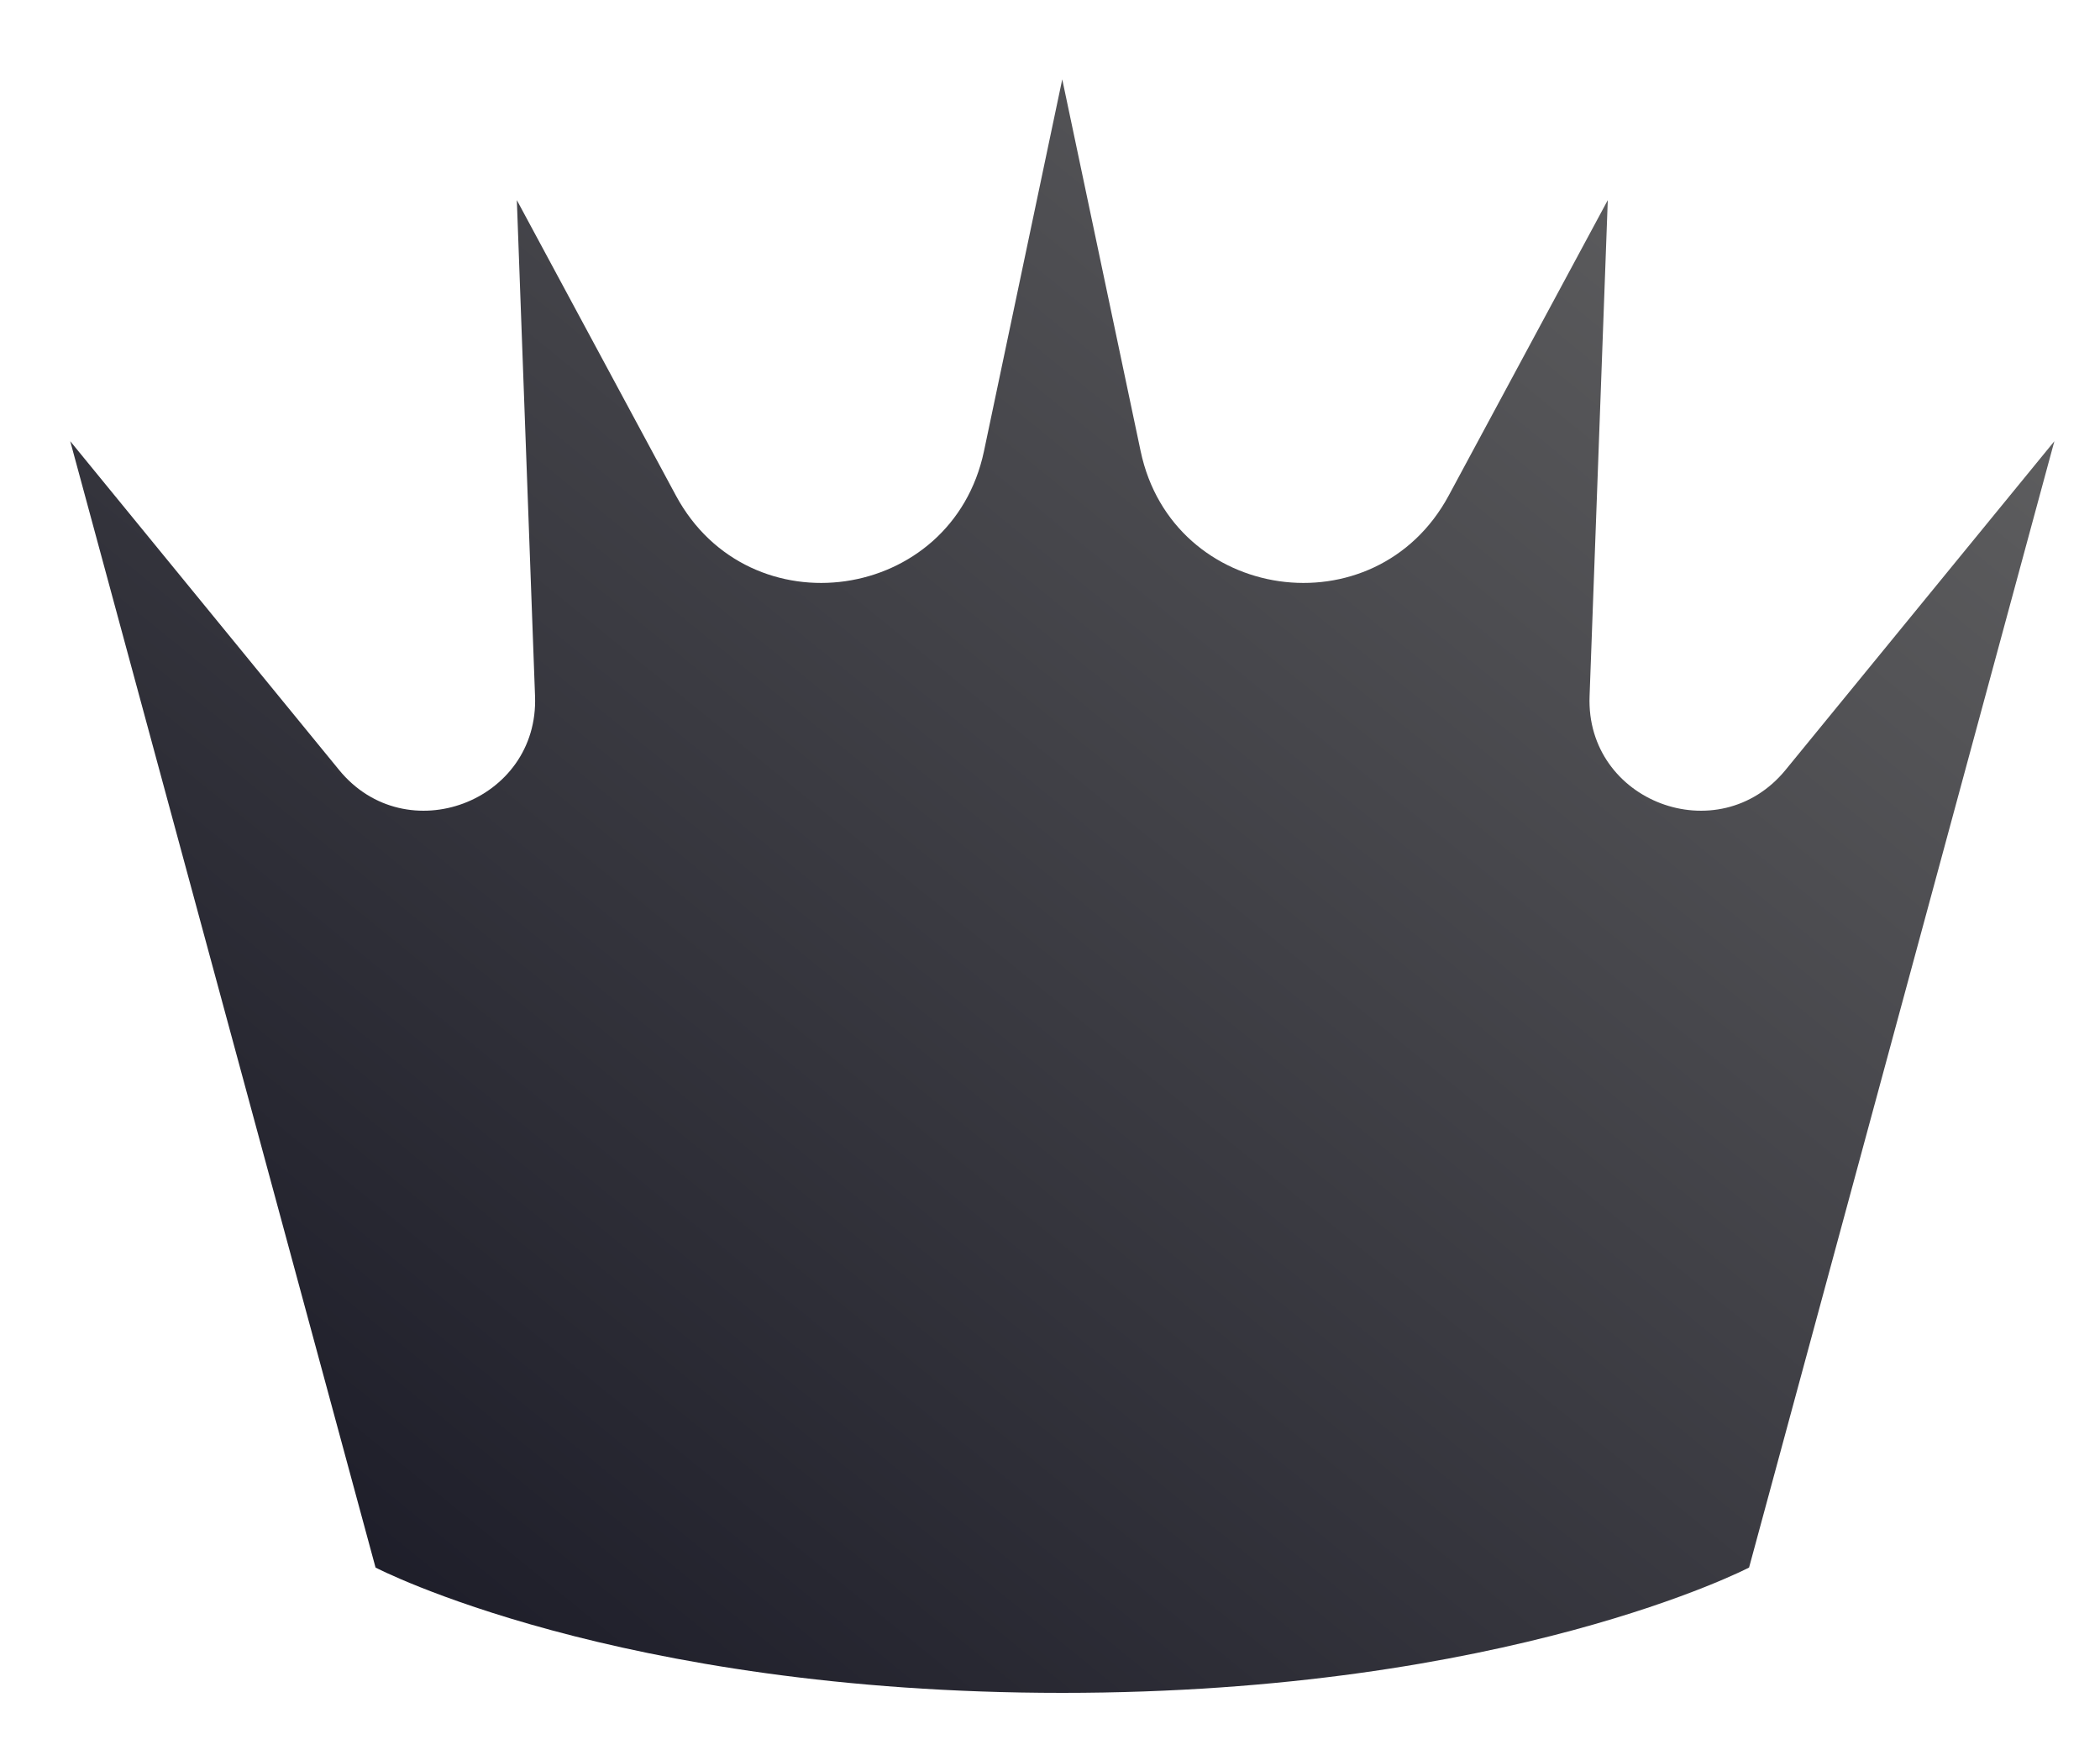 <?xml version="1.0" encoding="UTF-8"?>
<svg xmlns="http://www.w3.org/2000/svg" width="18px" height="15px" viewBox="0 0 18 15"
    version="1.1">
    <defs>
        <linearGradient id="linear0" gradientUnits="userSpaceOnUse" x1="9.105" y1="-6.234"
            x2="-4.433" y2="10.415">
            <stop offset="0"
                style="stop-color:rgb(40%,40%,40%);stop-opacity:1;" />
            <stop offset="1"
                style="stop-color:rgb(8.235%,8.235%,13.333%);stop-opacity:1;" />
        </linearGradient>
    </defs>
    <g id="surface1">
        <path style=" stroke:none;fill-rule:nonzero;fill:url(#linear0);"
            d="M 0.602 3.781 L 2.906 6.598 C 3.48 7.301 4.621 6.871 4.586 5.965 L 4.43 1.715 L 5.793 4.246 C 6.422 5.414 8.16 5.164 8.434 3.867 L 9.105 0.68 L 9.777 3.867 C 10.051 5.164 11.789 5.414 12.418 4.246 L 13.781 1.715 L 13.625 5.965 C 13.59 6.871 14.73 7.301 15.305 6.598 L 17.609 3.781 L 14.992 13.434 C 14.992 13.434 12.93 14.508 9.105 14.508 C 5.277 14.508 3.219 13.434 3.219 13.434 Z M 0.602 3.781 " />
    </g>
</svg>
